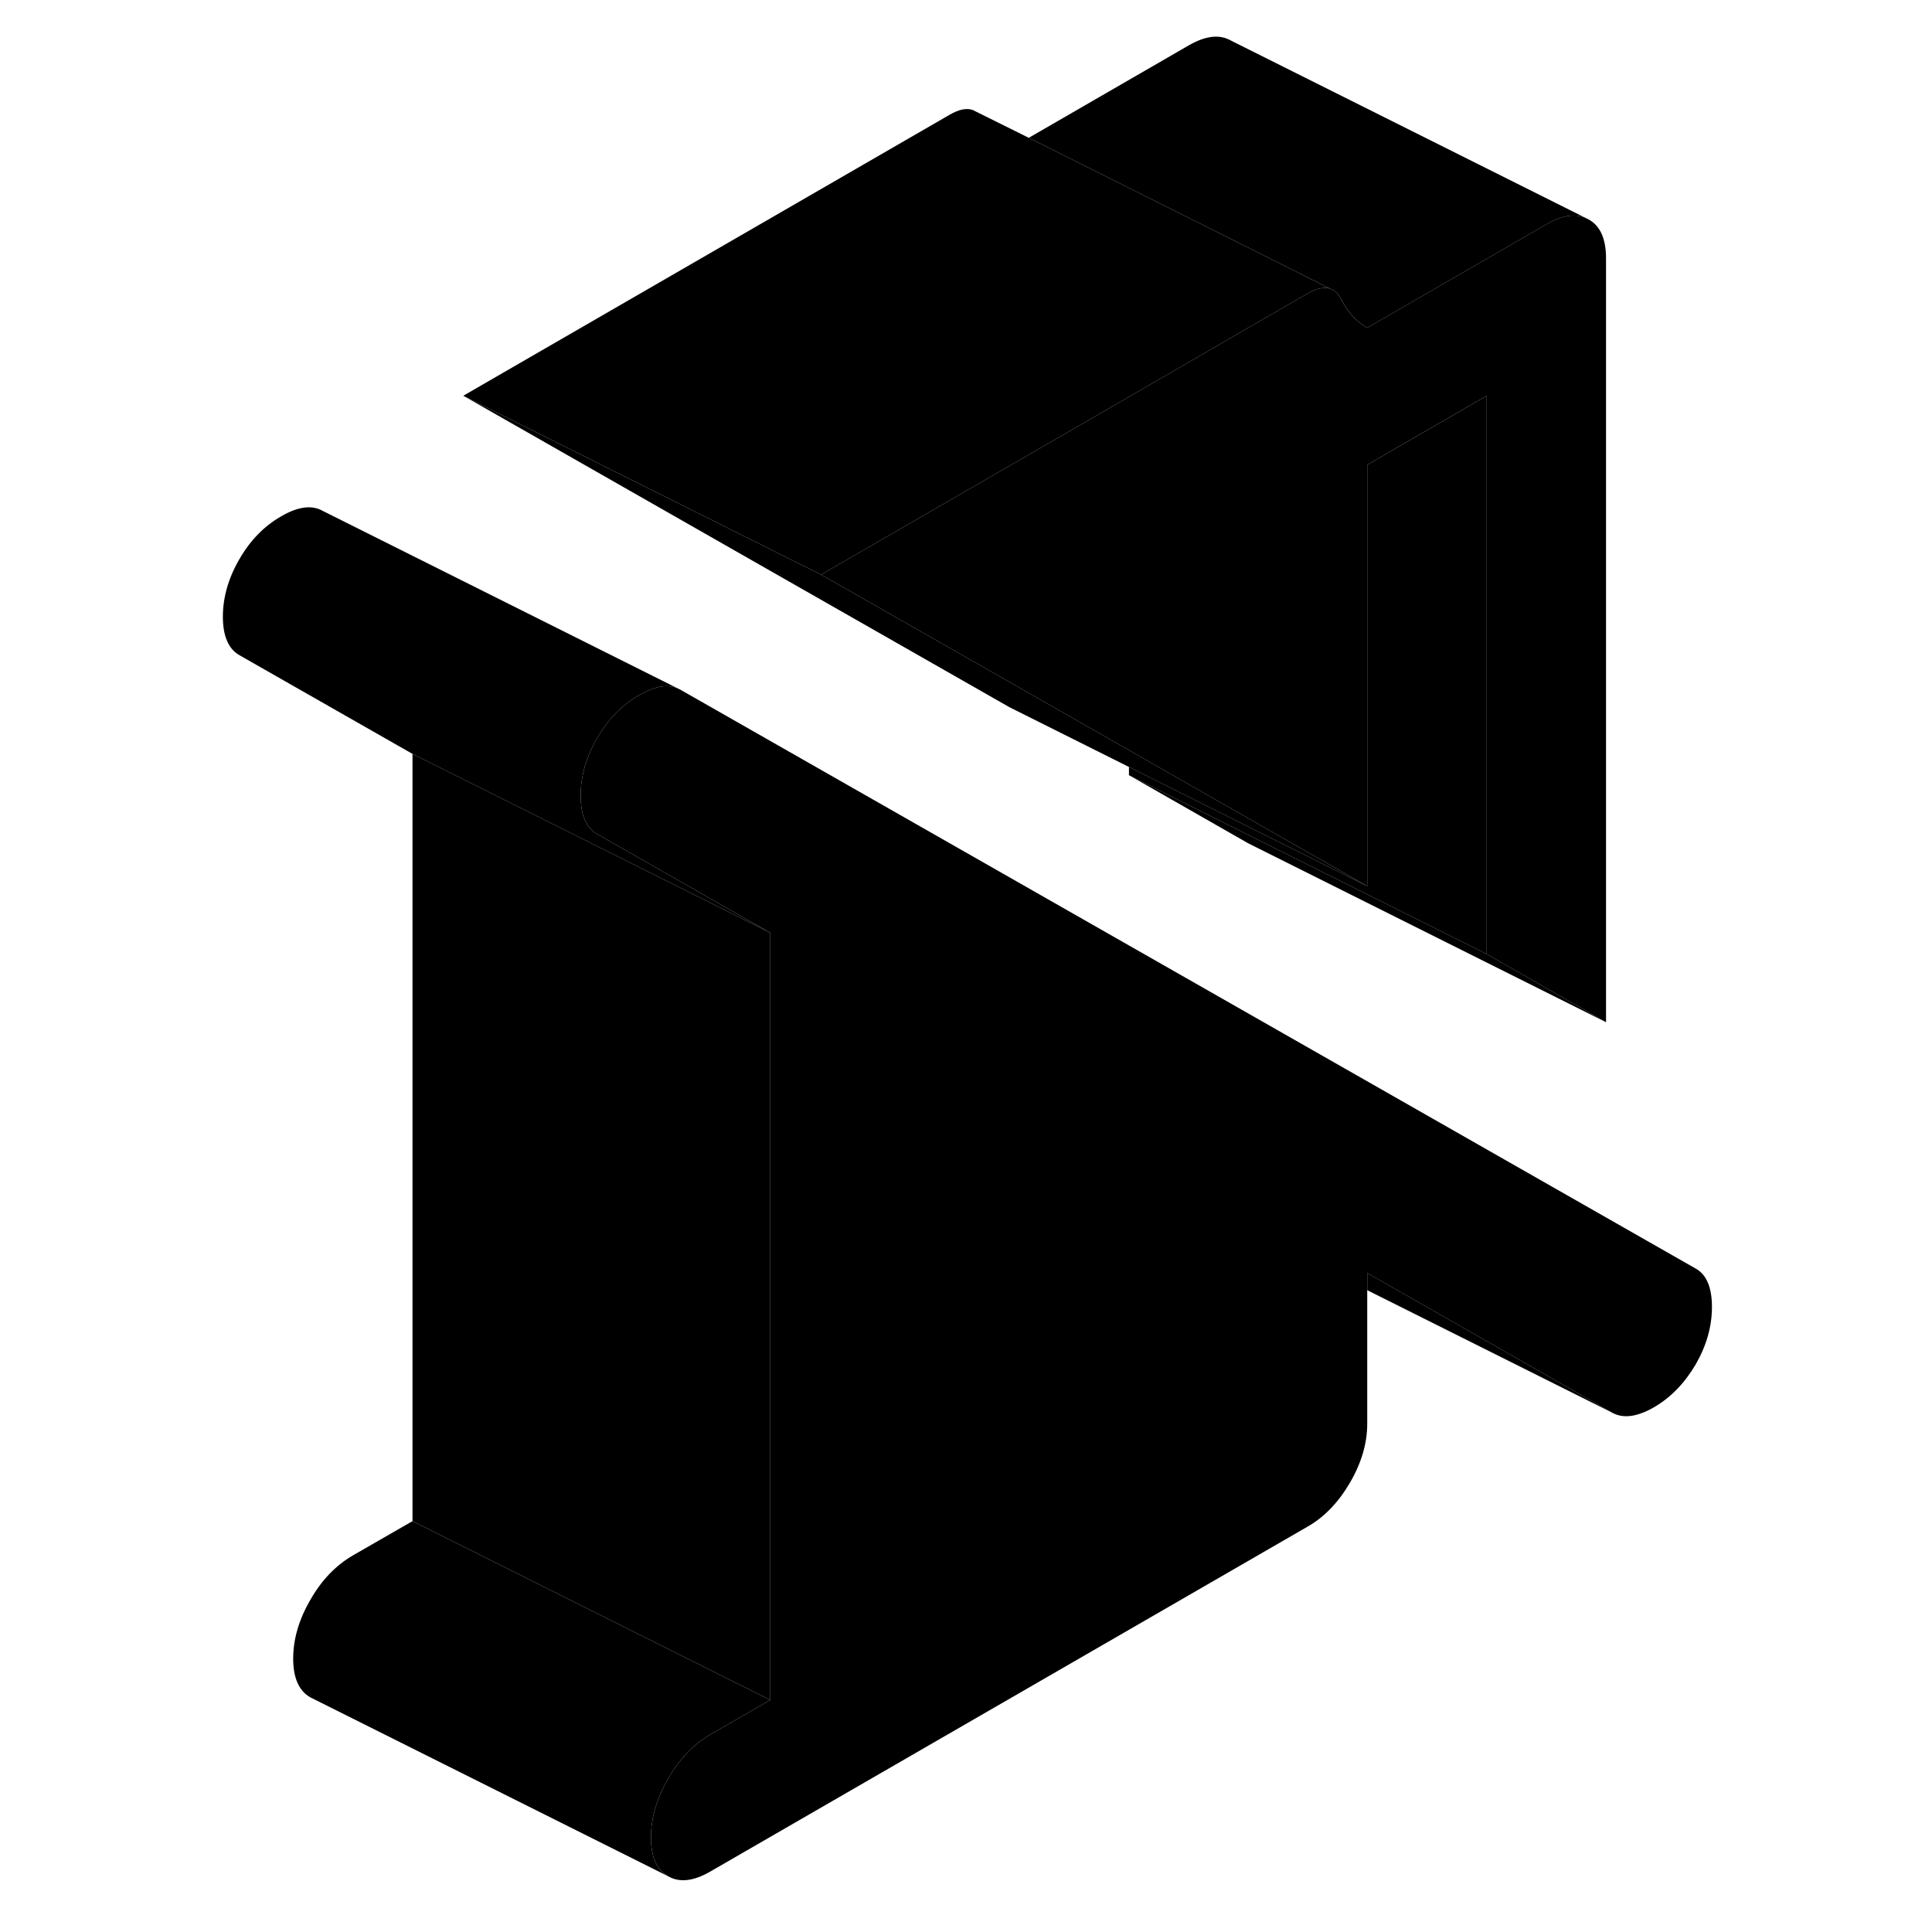<svg width="48" height="48" viewBox="0 0 88 108" xmlns="http://www.w3.org/2000/svg" stroke-width="1px"
     stroke-linecap="round" stroke-linejoin="round">
    <path d="M79.778 14.443V57.143L73.108 53.333V22.123L66.428 25.983V49.533L59.778 45.743L53.108 41.933L46.428 38.123L35.898 32.123L46.428 26.043L53.108 22.183L59.778 18.323L63.088 16.413C63.588 16.123 64.008 16.033 64.348 16.133L64.498 16.203C64.688 16.303 64.848 16.473 64.968 16.723C65.328 17.443 65.819 17.973 66.428 18.323L76.439 12.543C77.288 12.053 78.018 11.923 78.618 12.173L78.818 12.273C79.458 12.633 79.778 13.353 79.778 14.443Z" class="pr-icon-iso-solid-stroke" stroke-linejoin="round"/>
    <path d="M85.699 73.063C85.699 74.143 85.399 75.213 84.789 76.273C84.169 77.323 83.399 78.123 82.449 78.673C81.499 79.213 80.729 79.313 80.109 78.963L66.429 71.163V79.593C66.429 80.673 66.109 81.773 65.469 82.873C64.829 83.973 64.039 84.803 63.089 85.343L29.719 104.613C28.779 105.163 27.979 105.253 27.349 104.883C26.709 104.523 26.389 103.793 26.389 102.713C26.389 101.633 26.709 100.533 27.349 99.433C27.979 98.323 28.779 97.503 29.719 96.953L33.059 95.033V52.143L23.379 46.623C22.769 46.273 22.459 45.553 22.459 44.473C22.459 43.393 22.769 42.313 23.379 41.263C23.989 40.203 24.769 39.403 25.719 38.863C25.789 38.823 25.859 38.783 25.929 38.753C26.689 38.343 27.339 38.253 27.869 38.473L28.049 38.563L84.789 70.913C85.399 71.253 85.699 71.973 85.699 73.063Z" class="pr-icon-iso-solid-stroke" stroke-linejoin="round"/>
    <path d="M79.779 57.143L59.779 47.143L53.109 43.333L59.779 46.673L73.109 53.333L79.779 57.143Z" class="pr-icon-iso-solid-stroke" stroke-linejoin="round"/>
    <path d="M78.62 12.173C78.02 11.923 77.29 12.053 76.44 12.543L66.43 18.323C65.82 17.973 65.33 17.443 64.97 16.723C64.85 16.473 64.69 16.303 64.5 16.203L64.35 16.133L59.78 13.843L47.51 7.703L56.44 2.543C57.39 1.993 58.18 1.903 58.82 2.273L78.62 12.173Z" class="pr-icon-iso-solid-stroke" stroke-linejoin="round"/>
    <path d="M64.348 16.133C64.008 16.033 63.588 16.123 63.088 16.413L59.778 18.323L53.108 22.183L46.428 26.043L35.898 32.123L15.898 22.123L43.088 6.413C43.608 6.113 44.038 6.023 44.388 6.153L44.588 6.253L47.508 7.703L59.778 13.843L64.348 16.133Z" class="pr-icon-iso-solid-stroke" stroke-linejoin="round"/>
    <path d="M73.109 22.123V53.333L59.779 46.673L53.109 43.333V42.873L59.779 46.213L66.429 49.533V25.983L73.109 22.123Z" class="pr-icon-iso-solid-stroke" stroke-linejoin="round"/>
    <path d="M66.428 49.533L59.778 46.213L53.108 42.873L46.428 39.533L15.898 22.123L35.898 32.123L46.428 38.123L53.108 41.933L59.778 45.743L66.428 49.533Z" class="pr-icon-iso-solid-stroke" stroke-linejoin="round"/>
    <path d="M33.059 52.143L13.059 42.143L3.379 36.623C2.769 36.273 2.459 35.553 2.459 34.473C2.459 33.393 2.769 32.313 3.379 31.263C3.989 30.203 4.769 29.403 5.719 28.863C6.659 28.313 7.439 28.213 8.049 28.563L27.869 38.473C27.339 38.253 26.689 38.343 25.929 38.753C25.859 38.783 25.789 38.823 25.719 38.863C24.769 39.403 23.989 40.203 23.379 41.263C22.769 42.313 22.459 43.383 22.459 44.473C22.459 45.563 22.769 46.273 23.379 46.623L33.059 52.143Z" class="pr-icon-iso-solid-stroke" stroke-linejoin="round"/>
    <path d="M80.11 78.963L66.43 72.123V71.163L80.11 78.963Z" class="pr-icon-iso-solid-stroke" stroke-linejoin="round"/>
    <path d="M33.059 52.143V95.033L20.159 88.583L13.059 85.033V42.143L33.059 52.143Z" class="pr-icon-iso-solid-stroke" stroke-linejoin="round"/>
    <path d="M33.059 95.033L29.718 96.953C28.779 97.503 27.979 98.323 27.349 99.433C26.709 100.533 26.389 101.623 26.389 102.713C26.389 103.803 26.709 104.523 27.349 104.883L7.349 94.883C6.709 94.523 6.389 93.793 6.389 92.713C6.389 91.633 6.709 90.533 7.349 89.433C7.979 88.323 8.779 87.503 9.719 86.953L13.059 85.033L20.159 88.583L33.059 95.033Z" class="pr-icon-iso-solid-stroke" stroke-linejoin="round"/>
</svg>